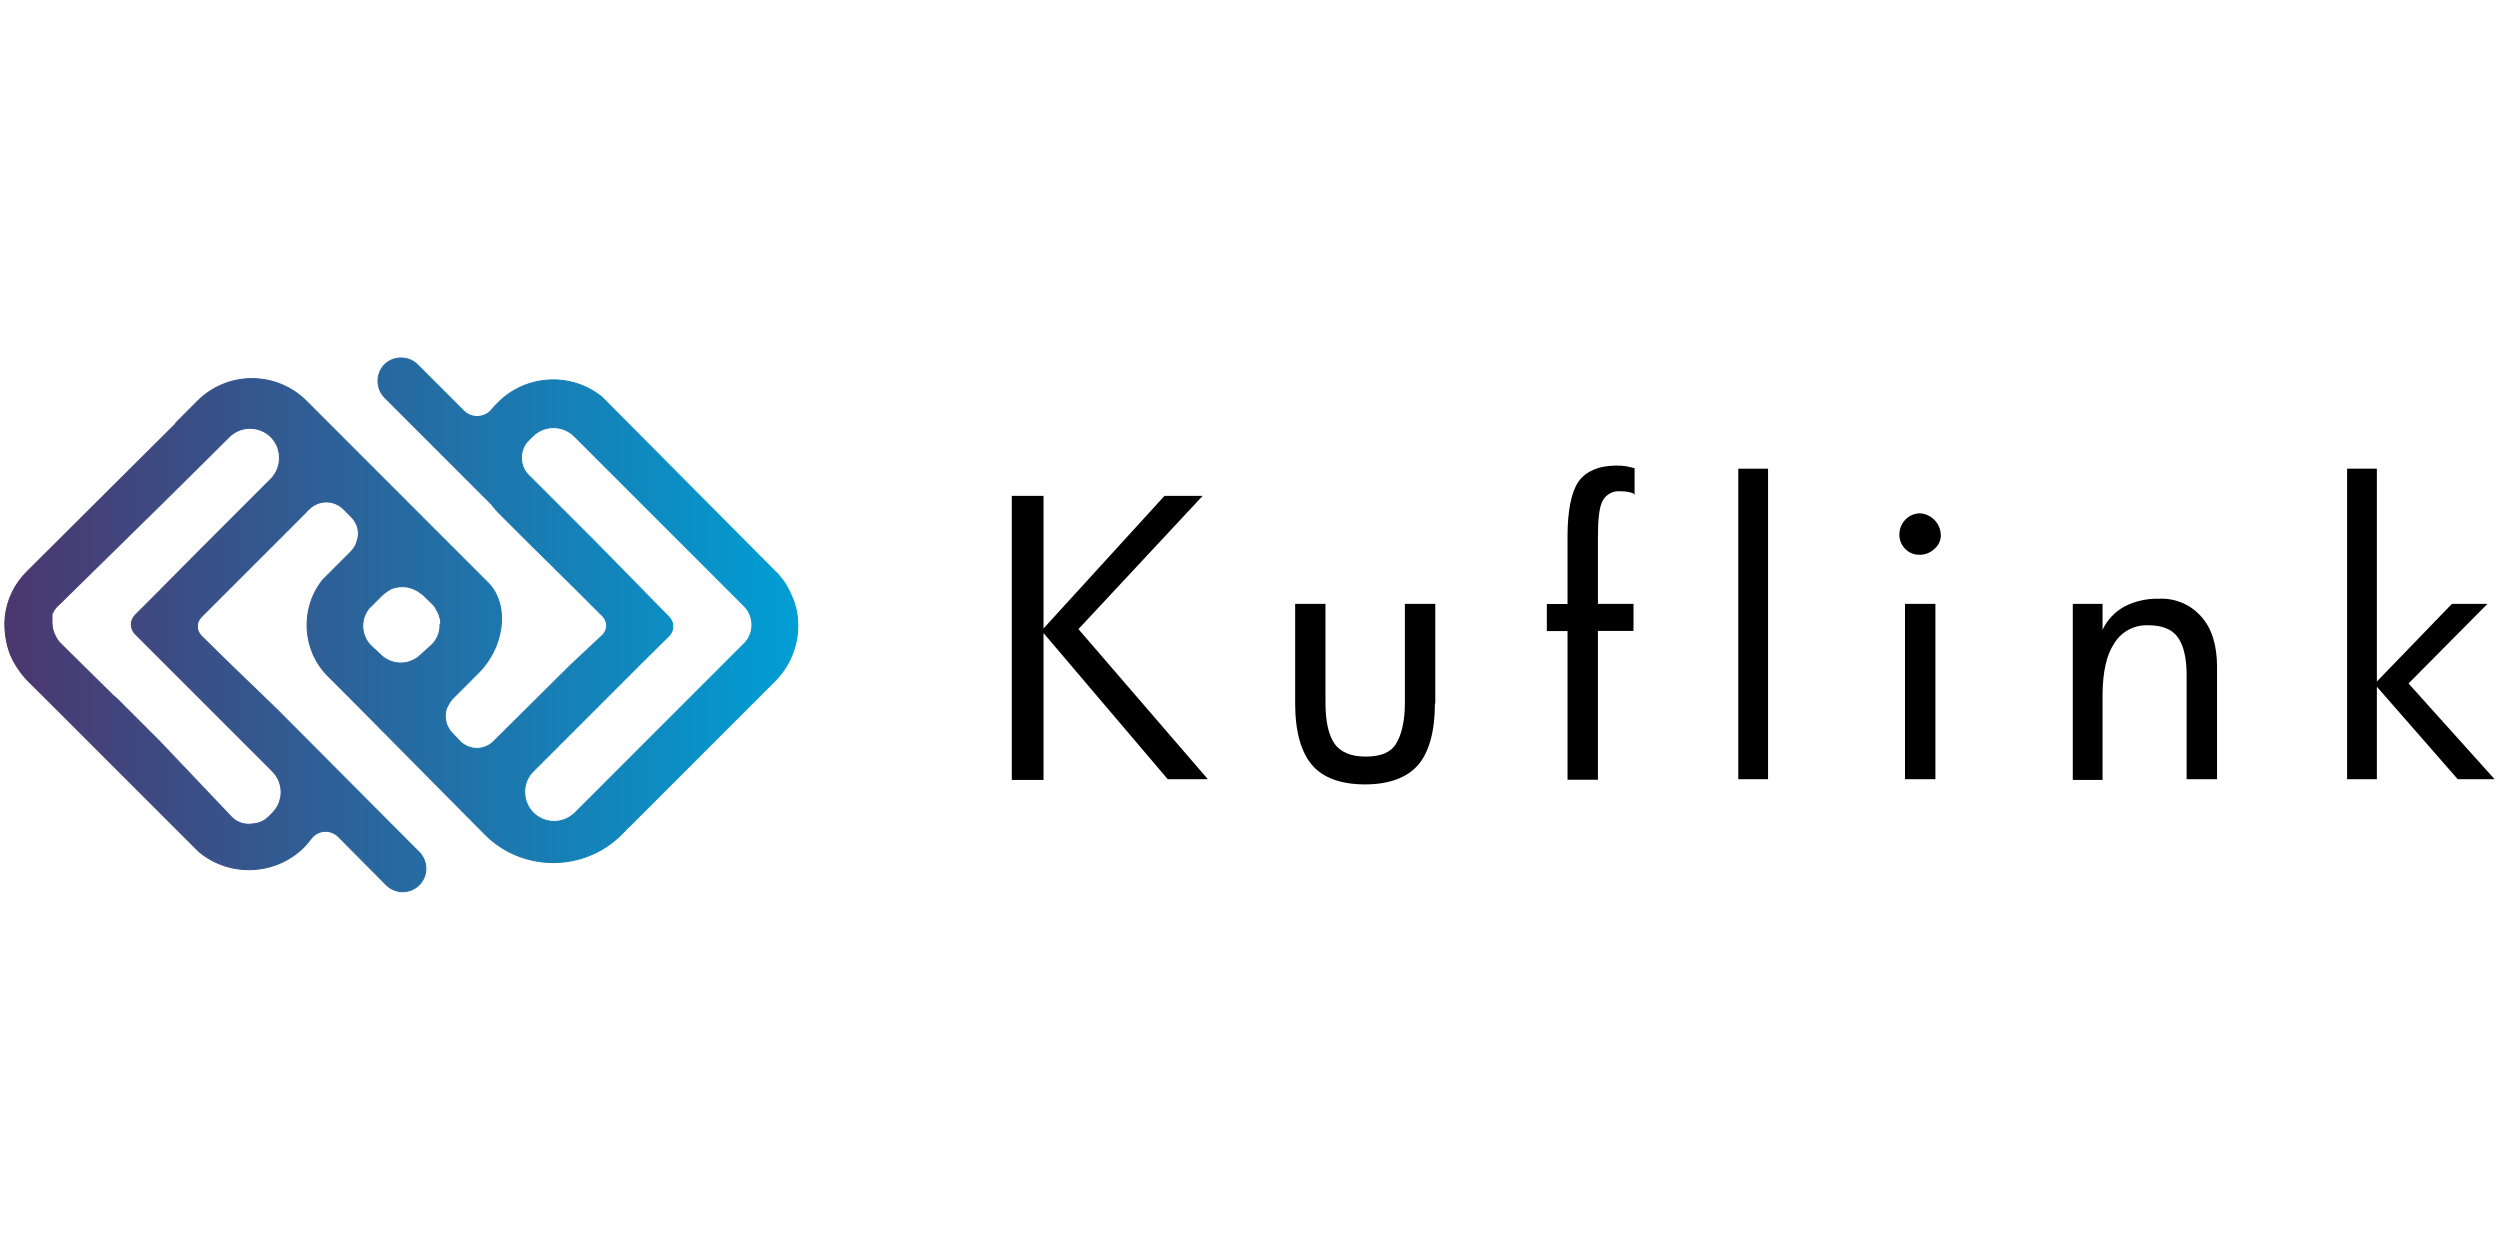 <?xml version="1.0" encoding="UTF-8" standalone="no"?><!DOCTYPE svg PUBLIC "-//W3C//DTD SVG 1.1//EN" "http://www.w3.org/Graphics/SVG/1.1/DTD/svg11.dtd"><svg width="100%" height="100%" viewBox="0 0 1024 512" version="1.1" xmlns="http://www.w3.org/2000/svg" xmlns:xlink="http://www.w3.org/1999/xlink" xml:space="preserve" style="fill-rule:evenodd;clip-rule:evenodd;stroke-linecap:round;stroke-linejoin:round;"><title>Kuflink</title><desc>Invest in UK property loans and earn up to 7.2% with our innovative FCA regulated platform.At Kuflink we specialise in Bridging Loans for residential and commercial property. We also provide Property-Backed Peer-to-Peer Investment opportunities via an online platform</desc>    <g id="kuflink-512x256.svg" transform="matrix(2.217,0,0,2.217,-55.678,-27.775)">        <path d="M248.27,156.49l-7.41,0l-22.95,-27l0,27.13l-5.86,0l0,-52.48l5.86,0l0,24.5l22.35,-24.5l7.05,0l-22.95,24.62l23.91,27.73Z" style="fill-rule:nonzero;"/>        <path d="M290.22,142.51c0,5.14 -1.08,9 -3.11,11.35c-2.03,2.35 -5.38,3.59 -9.8,3.59c-4.42,0 -7.77,-1.2 -9.8,-3.59c-2.03,-2.39 -3.11,-6.22 -3.11,-11.35l0,-18.41l5.6,0l0,18.29c0,3.47 0.6,6 1.67,7.53c1.07,1.53 3,2.39 5.74,2.39c2.74,0 4.59,-0.72 5.59,-2.31c1,-1.59 1.67,-4.06 1.67,-7.53l0,-18.37l5.62,0l0,18.41l-0.07,0Z" style="fill-rule:nonzero;"/>        <path d="M327.27,103.9c-0.407,-0.231 -0.85,-0.393 -1.31,-0.48c-0.47,-0.099 -0.95,-0.139 -1.43,-0.12c-1.376,-0.152 -2.711,0.562 -3.35,1.79c-0.6,1.2 -0.84,3.35 -0.84,6.57l0,12.44l6.57,0l0,5l-6.57,0l0,27.49l-5.62,0l0,-27.47l-3.82,0l0,-5l3.82,0l0,-12.57c0,-4.66 0.72,-8.13 2,-10c1.28,-1.87 3.71,-3 6.93,-3c0.639,-0.023 1.279,0.017 1.91,0.12c0.6,0.12 1.08,0.24 1.55,0.36l0,4.9l0.16,-0.03Z" style="fill-rule:nonzero;"/>        <rect x="346.27" y="99.12" width="5.5" height="57.37" style="fill-rule:nonzero;"/>        <path d="M383.69,111.31c0.036,1.016 -0.409,1.992 -1.2,2.63c-0.733,0.717 -1.725,1.107 -2.75,1.08c-0.989,0.027 -1.945,-0.366 -2.63,-1.08c-0.695,-0.698 -1.084,-1.645 -1.08,-2.63c-0.004,-1.021 0.382,-2.005 1.08,-2.75c0.687,-0.727 1.631,-1.158 2.63,-1.2c2.131,0.077 3.863,1.809 3.94,3.94l0.01,0.01Zm-1,45.18l-5.62,0l0,-32.39l5.62,0l0,32.39Z" style="fill-rule:nonzero;"/>        <path d="M434.72,156.49l-5.62,0l0,-19.36c0,-3.11 -0.6,-5.5 -1.67,-6.93c-1.07,-1.43 -2.87,-2.15 -5.38,-2.15c-2.561,-0.129 -4.996,1.16 -6.33,3.35c-1.433,2.153 -2.15,5.38 -2.15,9.68l0,15.54l-5.5,0l0,-32.52l5.5,0l0,4.78c0.859,-1.83 2.283,-3.337 4.06,-4.3c1.956,-1.002 4.133,-1.494 6.33,-1.43c3.005,-0.166 5.922,1.073 7.89,3.35c1.91,2.15 2.87,5.26 2.87,9.2l0,20.79Z" style="fill-rule:nonzero;"/>        <path d="M486,156.49l-6.81,0l-14.94,-17.09l0,17.09l-5.5,0l0,-57.37l5.5,0l0,39.32l13.86,-14.34l6.57,0l-14.58,14.7l15.9,17.69Z" style="fill-rule:nonzero;"/>        <path d="M172.49,128c0.03,-1.901 -0.381,-3.784 -1.2,-5.5c-0.697,-1.72 -1.758,-3.269 -3.11,-4.54l-31.67,-31.87l-0.24,-0.24c-5.682,-4.563 -13.988,-4.094 -19.12,1.08c-0.432,0.406 -0.833,0.844 -1.2,1.31c-0.667,0.789 -1.648,1.245 -2.681,1.245c-0.92,0 -1.803,-0.361 -2.459,-1.005l-8.61,-8.61c-1.666,-1.601 -4.334,-1.601 -6,0c-1.664,1.677 -1.664,4.423 0,6.1l19.72,19.72c0.13,0.223 0.291,0.425 0.48,0.6c0.24,0.24 0.48,0.6 0.72,0.84l4.18,4.18l10.28,10.16l4.9,4.9c0.461,0.459 0.72,1.084 0.72,1.735c0,0.651 -0.259,1.276 -0.72,1.735l-6,5.62l-14.1,14c-0.829,0.858 -1.972,1.343 -3.165,1.343c-1.193,0 -2.336,-0.485 -3.165,-1.343l-1.39,-1.46c-1.162,-1.2 -1.577,-2.945 -1.08,-4.54c0.27,-0.646 0.634,-1.25 1.08,-1.79l4.9,-4.9c4.42,-4.42 5.86,-12 1.91,-16.37l-8.61,-8.61l-0.72,-0.72l-24.37,-24.38c-2.668,-2.696 -6.307,-4.214 -10.1,-4.214c-3.793,0 -7.432,1.518 -10.1,4.214l-3.7,3.71c-0.12,0.12 -0.36,0.36 -0.36,0.48l-0.36,0.36l-26.54,26.41l-0.48,0.48c-2.276,2.239 -3.711,5.197 -4.06,8.37c-0.207,2.395 0.135,4.807 1,7.05c0.767,1.717 1.819,3.293 3.11,4.66l3.82,3.79l27.84,27.84c5.686,4.793 14.199,4.425 19.45,-0.84c0.471,-0.487 0.908,-1.005 1.31,-1.55c0.628,-0.841 1.619,-1.338 2.669,-1.338c0.941,0 1.84,0.399 2.471,1.098l8.73,8.79c0.804,0.817 1.904,1.278 3.05,1.278c2.347,0 4.278,-1.931 4.278,-4.278c0,-1.122 -0.441,-2.2 -1.228,-3l-26.3,-26.41l-9.32,-9l-4.66,-4.59c-0.461,-0.459 -0.72,-1.084 -0.72,-1.735c0,-0.651 0.259,-1.276 0.72,-1.735l4.9,-4.9l1.31,-1.31l13.15,-13.15c0.24,-0.24 0.36,-0.48 0.6,-0.6c0.214,-0.229 0.456,-0.431 0.72,-0.6c1.776,-1.136 4.123,-0.886 5.62,0.6l1.41,1.43c1.298,1.224 1.699,3.138 1,4.78c-0.107,0.356 -0.269,0.694 -0.48,1c-0.12,0.24 -0.36,0.36 -0.48,0.6l-5.26,5.26c-4.219,5.234 -3.856,12.88 0.84,17.69l4.54,4.54l24.62,24.86c6.885,6.884 18.215,6.884 25.1,0l0.84,-0.84c0.24,-0.24 0.36,-0.48 0.6,-0.6l26.89,-26.89c2.745,-2.715 4.294,-6.419 4.3,-10.28l-0.02,-0.12Zm-97.29,-27l-13,13l-7.92,8l-4.18,4.18c-0.461,0.459 -0.72,1.084 -0.72,1.735c0,0.651 0.259,1.276 0.72,1.735l25.34,25.34c1.033,1.028 1.615,2.427 1.615,3.885c0,1.458 -0.582,2.857 -1.615,3.885l-0.72,0.72c-0.738,0.715 -1.697,1.159 -2.72,1.26l-0.12,0c-1.43,0.275 -2.907,-0.175 -3.94,-1.2l-13.39,-14.1l-7.77,-7.77l-0.78,-0.67l-9.68,-9.56c-0.415,-0.414 -0.753,-0.898 -1,-1.43c-0.365,-0.703 -0.57,-1.478 -0.6,-2.27l0,-1.74c0,-0.12 0,-0.12 0.12,-0.24c0.12,-0.12 0,-0.12 0.12,-0.24c0.12,-0.12 0,-0.12 0.12,-0.24c0.12,-0.12 0.24,-0.36 0.36,-0.48l0.12,-0.12l0.12,-0.12c0,-0.066 0.054,-0.12 0.12,-0.12l0.12,-0.12l19.12,-18.77l12.39,-12.28c1.028,-1.033 2.427,-1.615 3.885,-1.615c1.458,0 2.857,0.582 3.885,1.615c0.998,1.02 1.556,2.393 1.55,3.82c0.022,1.457 -0.536,2.864 -1.55,3.91Zm31.2,26.89l0,0.6c-0.113,1.227 -0.663,2.374 -1.55,3.23l-2,1.79c-0.209,0.235 -0.452,0.437 -0.72,0.6c-2.076,1.43 -4.902,1.176 -6.69,-0.6l-1.79,-1.67c-1.882,-1.861 -2.039,-4.884 -0.36,-6.93c0,-0.066 0.054,-0.12 0.12,-0.12l0.36,-0.36l1.91,-1.91c0.506,-0.466 1.067,-0.869 1.67,-1.2c1.103,-0.44 2.317,-0.524 3.47,-0.24c0.497,0.149 0.976,0.35 1.43,0.6c0.36,0.24 0.6,0.48 1,0.72l1.75,1.7c0.309,0.277 0.555,0.619 0.72,1c0.455,0.724 0.742,1.541 0.84,2.39l0,0.12c-0.092,0.096 -0.136,0.228 -0.12,0.36l-0.04,-0.08Zm57.13,2.27c-0.209,0.445 -0.493,0.851 -0.84,1.2l-31.32,31.32c-1.028,1.033 -2.427,1.615 -3.885,1.615c-1.458,0 -2.857,-0.582 -3.885,-1.615c-0.998,-1.02 -1.556,-2.393 -1.55,-3.82c-0.028,-1.431 0.533,-2.813 1.55,-3.82l20.56,-20.56l4.54,-4.48c0.461,-0.459 0.72,-1.084 0.72,-1.735c0,-0.651 -0.259,-1.276 -0.72,-1.735l-13.26,-13.53l-12.67,-12.67c-0.817,-0.787 -1.288,-1.866 -1.31,-3c-0.096,-1.292 0.384,-2.563 1.31,-3.47l0.72,-0.72c1.028,-1.033 2.427,-1.615 3.885,-1.615c1.458,0 2.857,0.582 3.885,1.615l31.32,31.32c0.415,0.414 0.753,0.898 1,1.43c0.64,1.369 0.618,2.959 -0.06,4.31l0.01,-0.04Z" style="fill:url(#_Linear1);fill-rule:nonzero;stroke:url(#_Linear2);stroke-width:0.19px;"/>    </g>    <defs>        <linearGradient id="_Linear1" x1="0" y1="0" x2="1" y2="0" gradientUnits="userSpaceOnUse" gradientTransform="matrix(146.49,0,0,146.49,26,128)"><stop offset="0" style="stop-color:rgb(76,54,110);stop-opacity:1"/><stop offset="1" style="stop-color:rgb(0,158,212);stop-opacity:1"/></linearGradient>        <linearGradient id="_Linear2" x1="0" y1="0" x2="1" y2="0" gradientUnits="userSpaceOnUse" gradientTransform="matrix(146.69,0,0,146.69,25.9,1485.74)"><stop offset="0" style="stop-color:rgb(76,54,110);stop-opacity:1"/><stop offset="1" style="stop-color:rgb(0,158,212);stop-opacity:1"/></linearGradient>    </defs></svg>